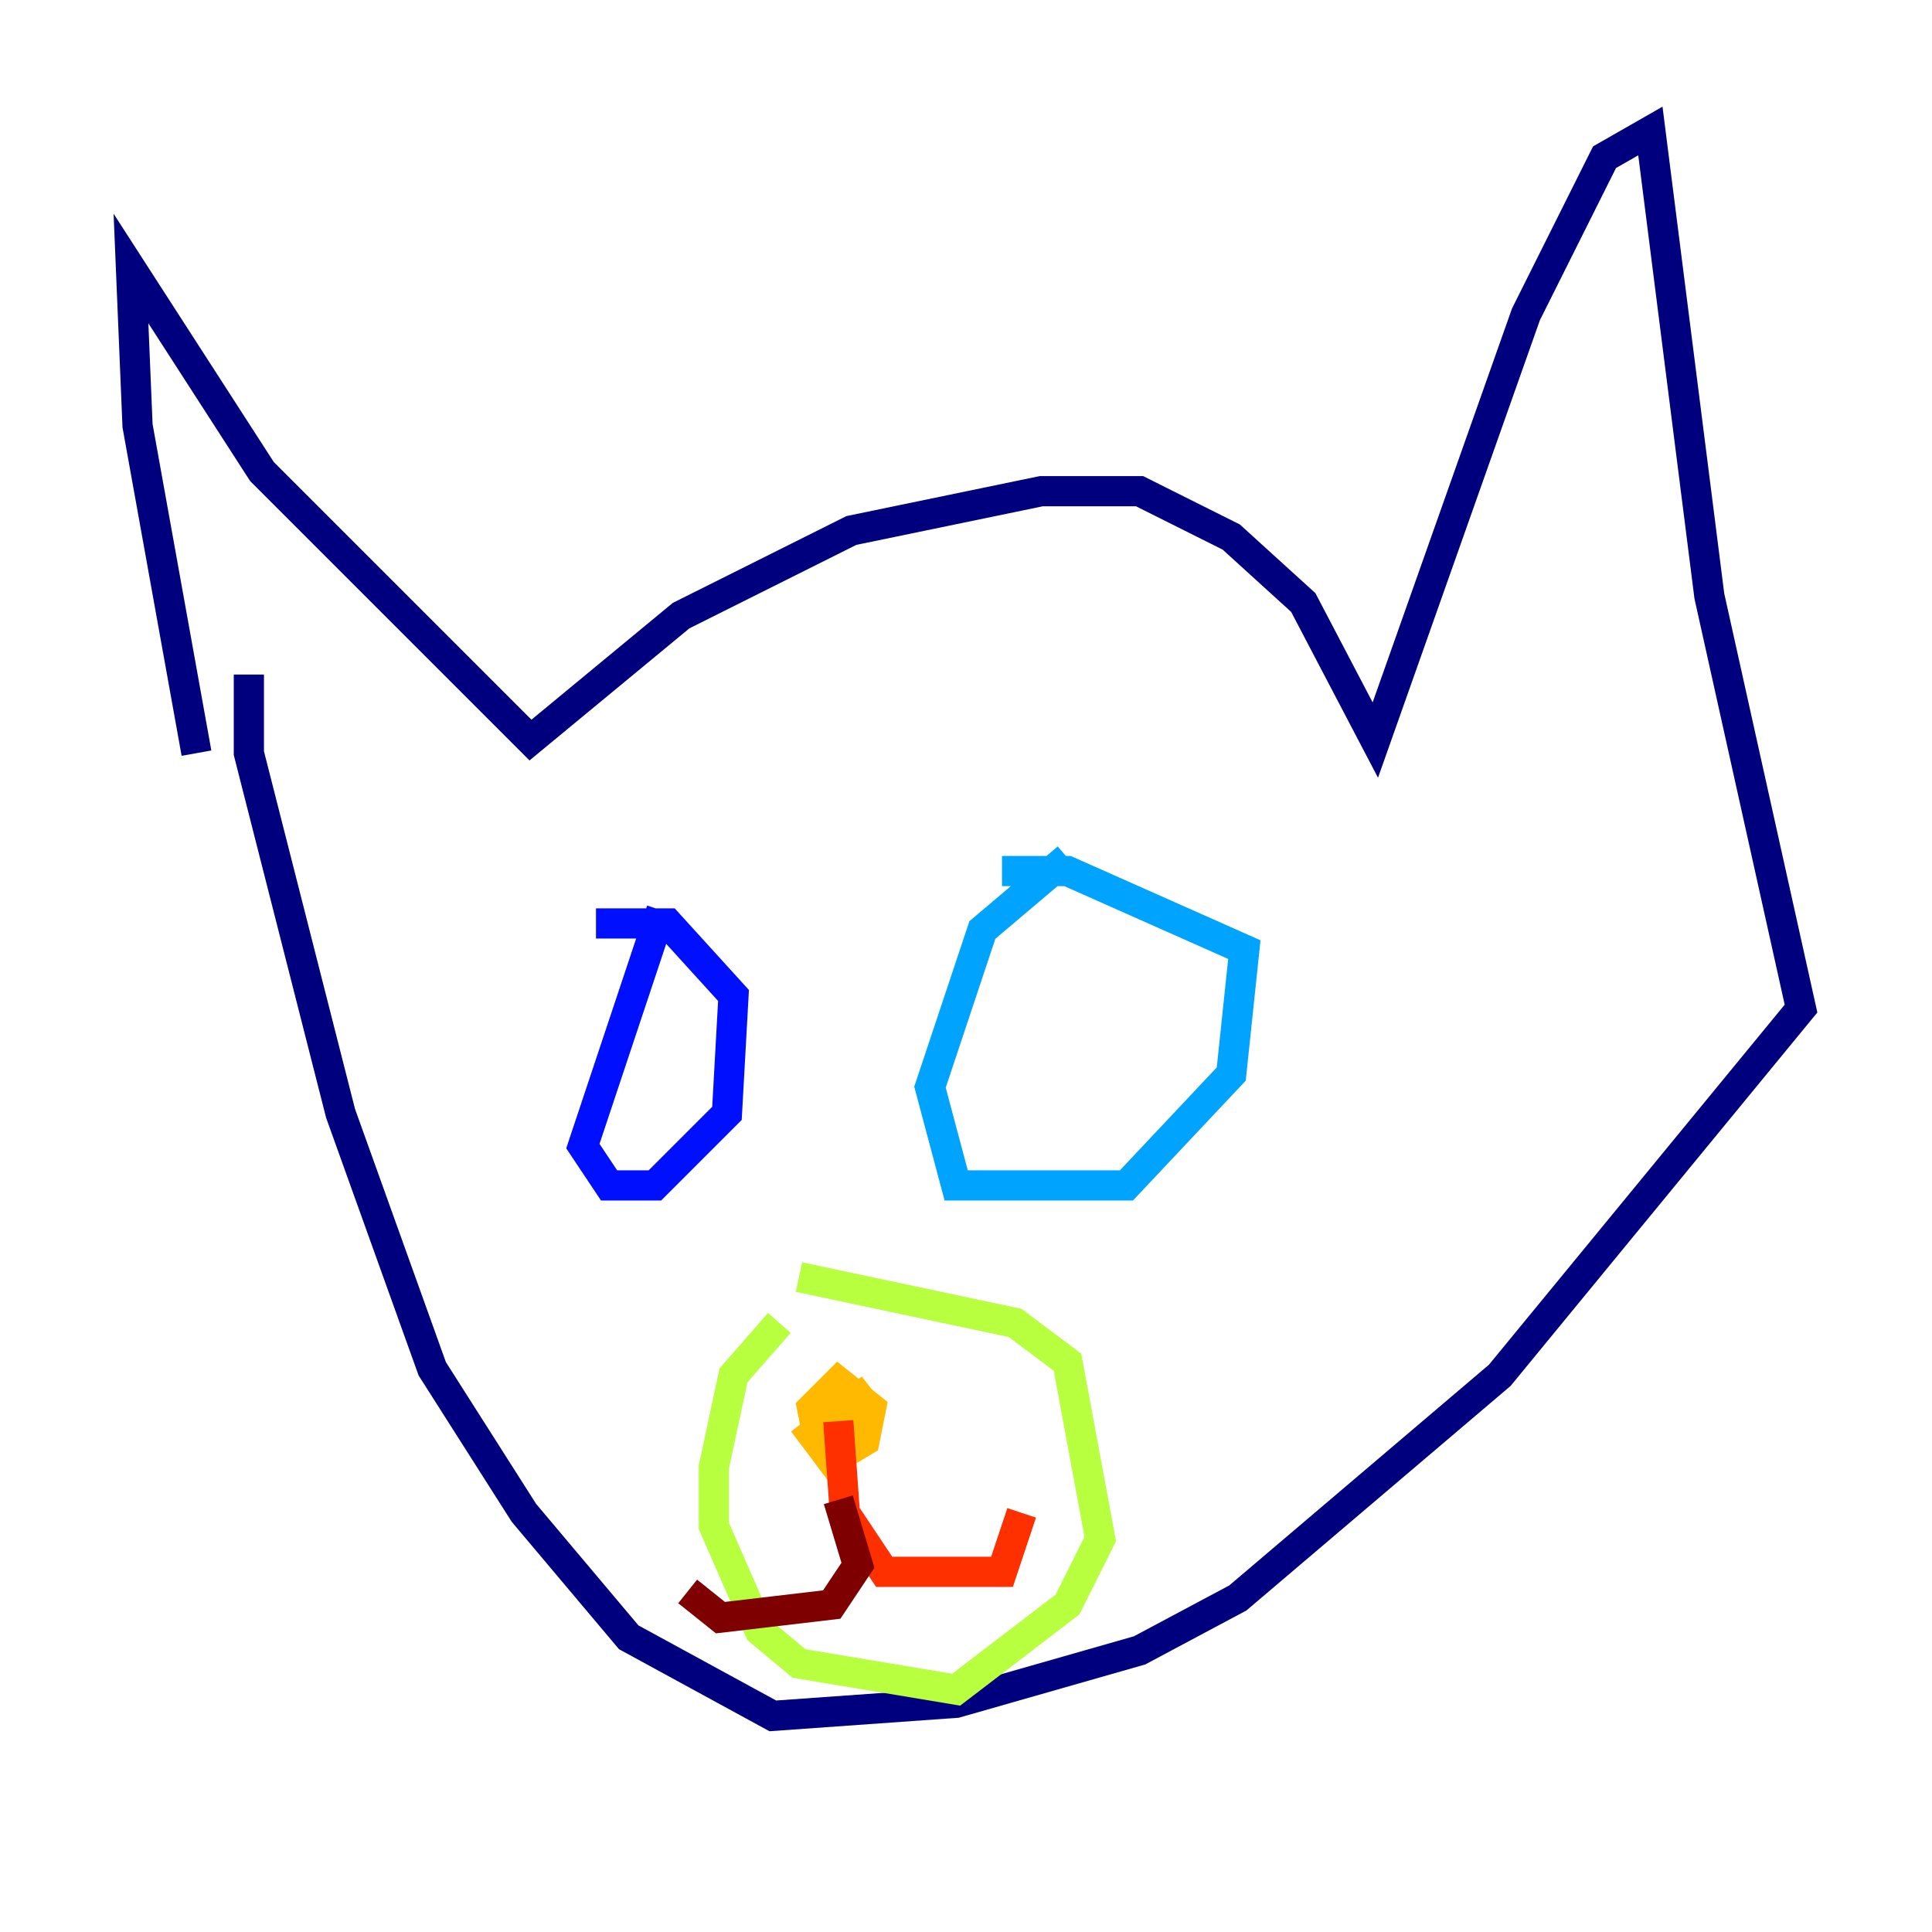 <?xml version="1.0" encoding="utf-8" ?>
<svg baseProfile="tiny" height="128" version="1.2" viewBox="0,0,128,128" width="128" xmlns="http://www.w3.org/2000/svg" xmlns:ev="http://www.w3.org/2001/xml-events" xmlns:xlink="http://www.w3.org/1999/xlink"><defs /><polyline fill="none" points="13.017,49.898 9.112,28.203 8.678,17.79 17.356,31.241 35.146,49.031 45.125,40.786 56.407,35.146 68.99,32.542 75.498,32.542 81.573,35.58 86.346,39.919 91.119,49.031 101.098,20.827 106.305,10.414 109.342,8.678 113.248,39.485 119.322,66.82 99.363,91.119 82.007,105.871 75.498,109.342 63.349,112.814 51.2,113.681 41.654,108.475 34.712,100.231 28.637,90.685 22.563,73.763 16.488,49.898 16.488,44.691" stroke="#00007f" stroke-width="2" /><polyline fill="none" points="43.824,60.312 38.617,75.932 40.352,78.536 43.39,78.536 48.163,73.763 48.597,65.953 44.258,61.18 39.485,61.18" stroke="#0010ff" stroke-width="2" /><polyline fill="none" points="70.725,56.841 65.085,61.614 61.614,72.027 63.349,78.536 74.63,78.536 81.573,71.159 82.441,62.915 70.725,57.709 66.386,57.709" stroke="#00a4ff" stroke-width="2" /><polyline fill="none" points="55.539,95.458 55.539,95.458" stroke="#3fffb7" stroke-width="2" /><polyline fill="none" points="51.634,87.647 48.597,91.119 47.295,97.193 47.295,101.098 50.332,108.041 52.936,110.21 63.349,111.946 70.725,106.305 72.895,101.966 70.725,90.251 67.254,87.647 52.936,84.61" stroke="#b7ff3f" stroke-width="2" /><polyline fill="none" points="54.237,95.458 53.803,93.288 55.539,91.552 57.709,93.288 57.275,95.458 55.105,96.759 53.803,95.024 57.709,91.986" stroke="#ffb900" stroke-width="2" /><polyline fill="none" points="55.539,94.156 55.973,100.231 58.576,104.136 66.386,104.136 67.688,100.231" stroke="#ff3000" stroke-width="2" /><polyline fill="none" points="55.539,99.363 56.841,103.702 55.105,106.305 47.729,107.173 45.559,105.437" stroke="#7f0000" stroke-width="2" /></svg>